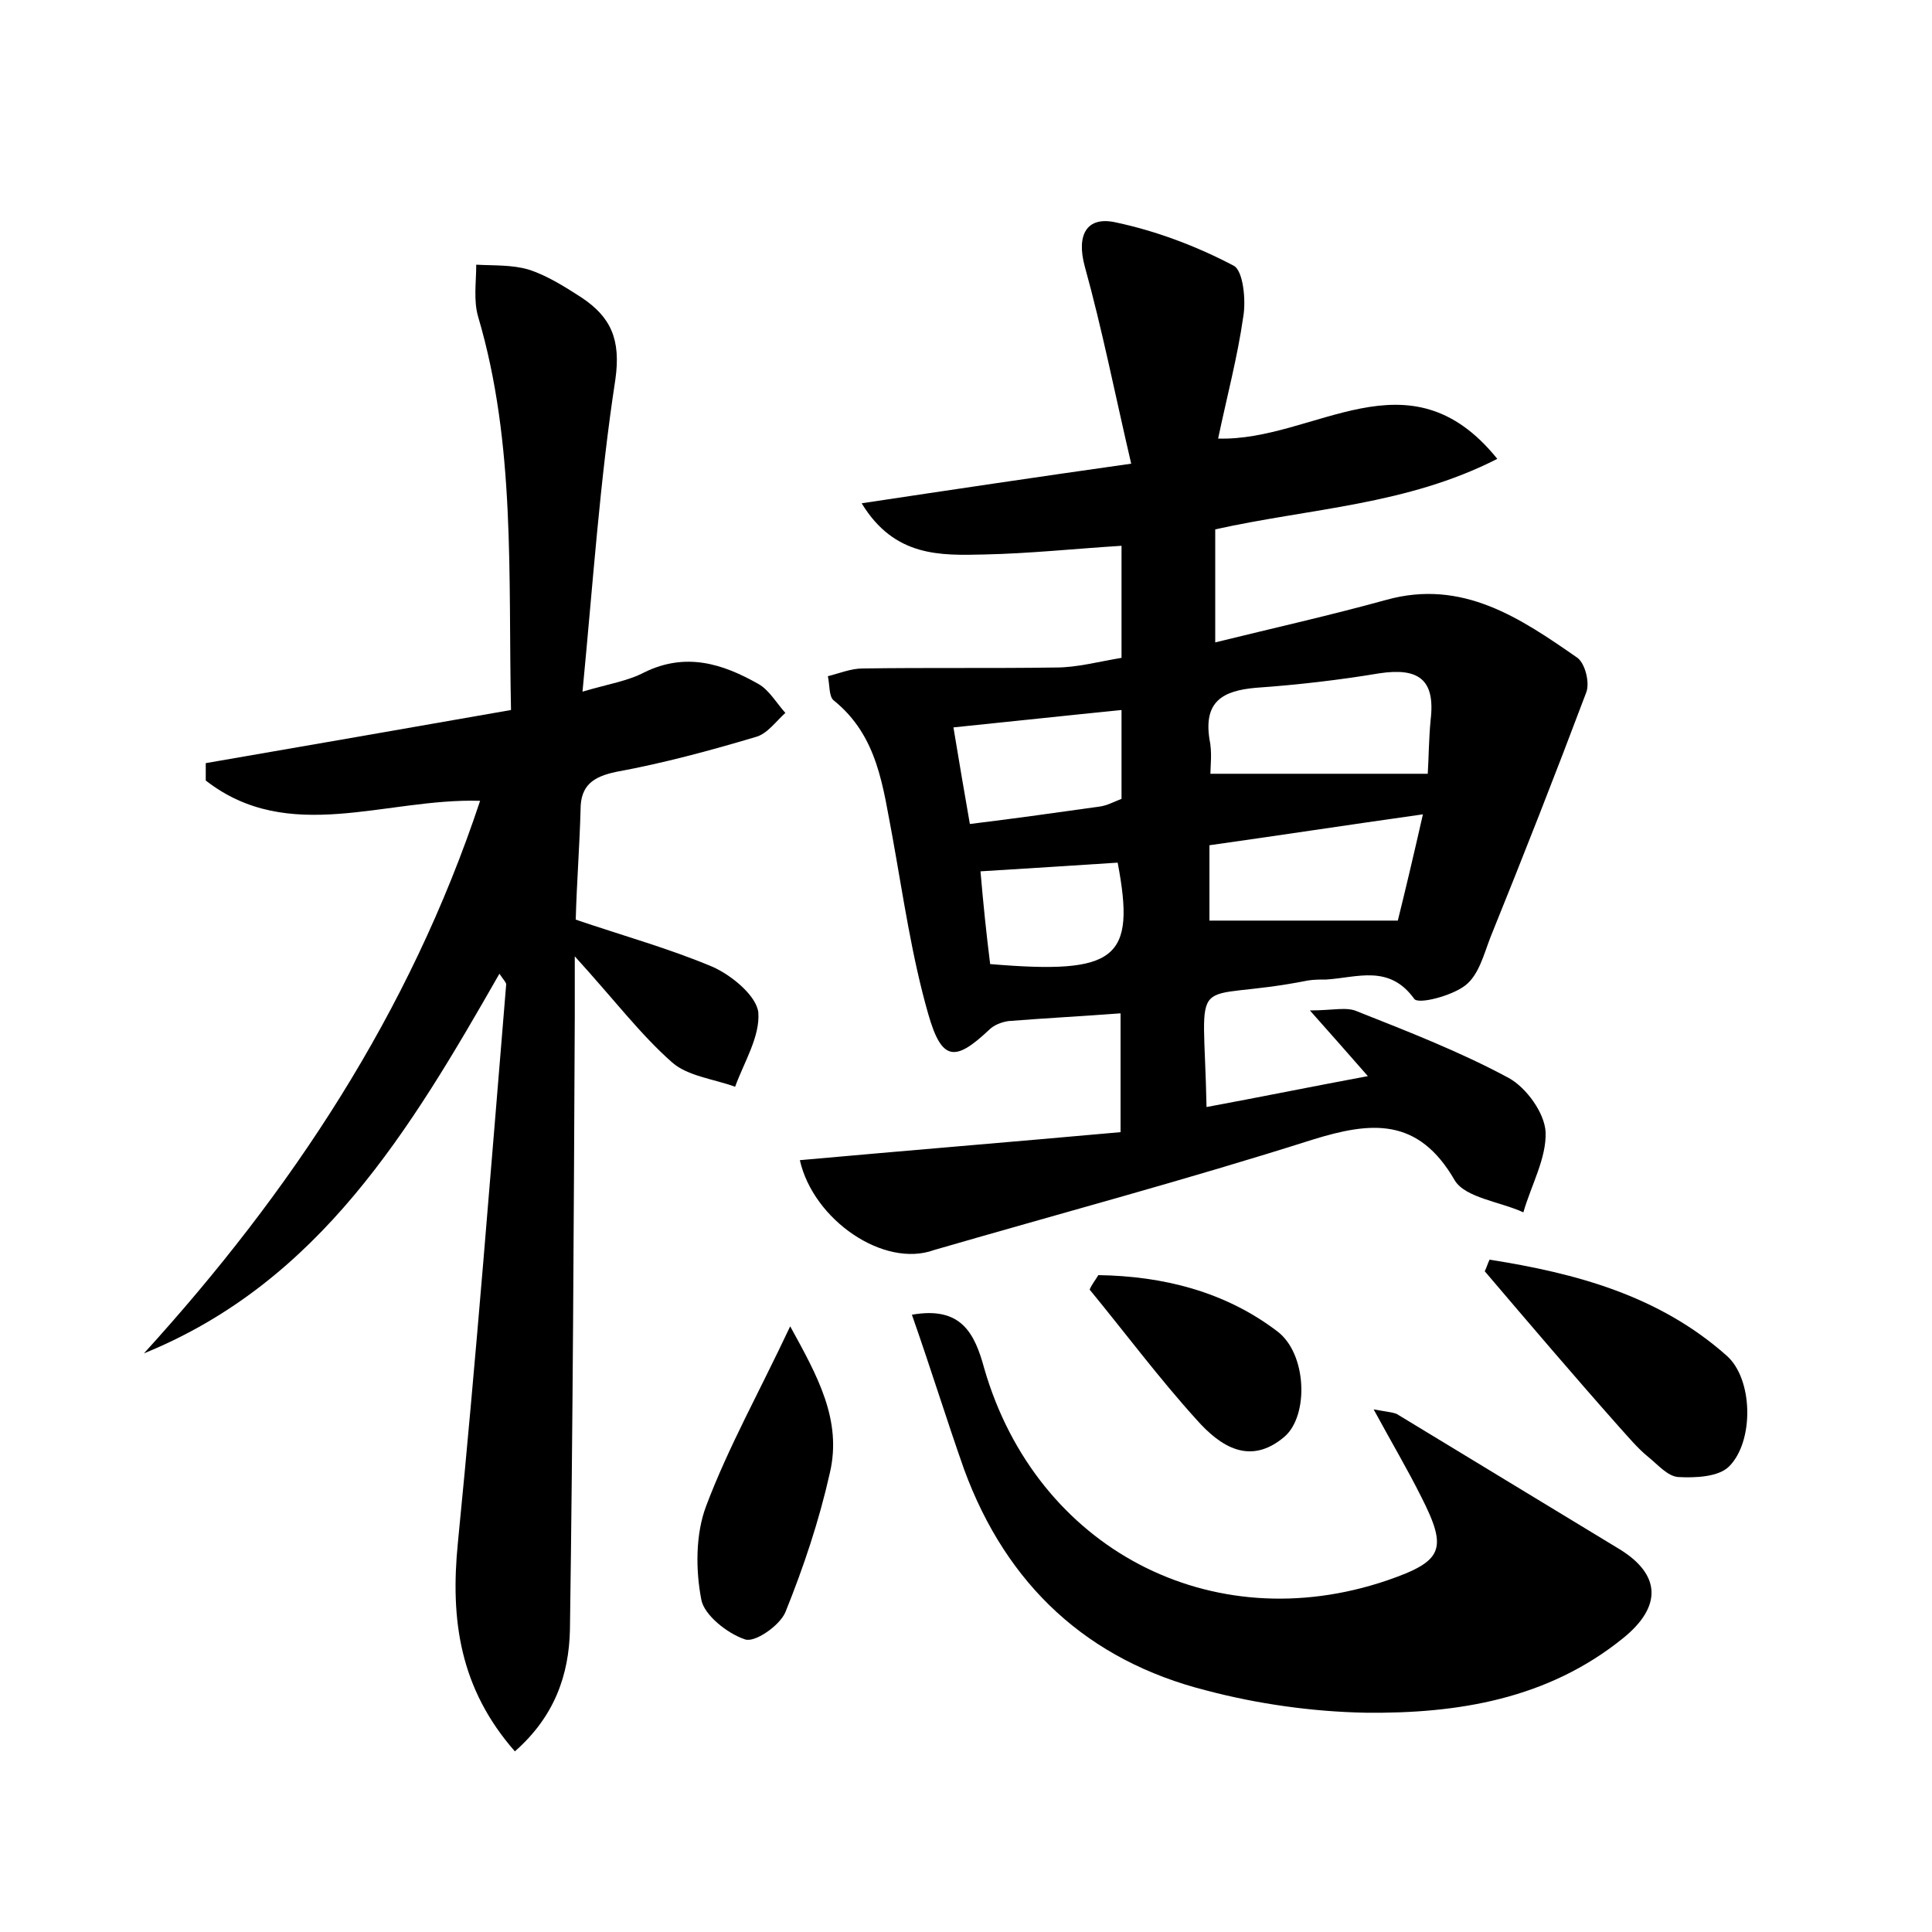 <?xml version="1.0" encoding="utf-8"?>
<!-- Generator: Adobe Illustrator 22.0.0, SVG Export Plug-In . SVG Version: 6.00 Build 0)  -->
<svg version="1.1" id="图层_1" xmlns="http://www.w3.org/2000/svg" xmlns:xlink="http://www.w3.org/1999/xlink" x="0px" y="0px"
	 viewBox="0 0 200 200" style="enable-background:new 0 0 200 200;" xml:space="preserve">
<style type="text/css">
	.st1{fill:#010000;}
	.st4{fill:#fbfafc;}
</style>
<g>
	
	<path d="M82.8,120.1c11.1-1,22.1-1.9,33.2-2.9c0-4.7,0-8.4,0-12.3c-4,0.3-7.8,0.5-11.6,0.8c-0.7,0.1-1.5,0.4-2,0.9
		c-3.5,3.3-4.9,3.3-6.3-1.6c-1.7-5.9-2.6-12.2-3.7-18.3c-1-5.2-1.5-10.5-6.1-14.2c-0.5-0.4-0.4-1.6-0.6-2.5c1.2-0.3,2.4-0.8,3.6-0.8
		c6.7-0.1,13.3,0,20-0.1c2.2,0,4.4-0.6,6.8-1c0-3.8,0-7.4,0-11.6c-4.8,0.3-9.5,0.8-14.2,0.9c-4.5,0.1-9.3,0.3-12.7-5.3
		c9.3-1.4,18-2.7,27.9-4.1c-1.7-7.3-3-13.9-4.8-20.4c-0.9-3.3,0.2-5.2,3.1-4.6c4.3,0.9,8.5,2.5,12.3,4.5c1,0.5,1.3,3.6,1,5.3
		c-0.6,4.2-1.7,8.3-2.6,12.6c10,0.3,19.7-9.3,28.9,2.1c-9.4,4.8-19.3,5.1-29.2,7.3c0,3.5,0,7.3,0,11.7c6.1-1.5,11.9-2.8,17.7-4.4
		c7.9-2.2,13.9,1.9,19.8,6c0.8,0.6,1.3,2.6,0.9,3.6c-3.2,8.5-6.5,16.9-9.9,25.3c-0.7,1.8-1.2,3.9-2.6,5c-1.4,1.1-4.9,2-5.3,1.4
		c-2.6-3.6-5.9-2.2-9.1-2c-0.6,0-1.3,0-1.9,0.1c-12.6,2.5-10.8-1.8-10.5,13.1c5.4-1,10.8-2.1,16.7-3.2c-2.1-2.4-3.6-4.1-6-6.8
		c2.4,0,3.8-0.4,4.9,0.1c5.3,2.1,10.7,4.2,15.7,6.9c1.8,1,3.7,3.6,3.8,5.6c0.1,2.7-1.5,5.5-2.3,8.3c-2.4-1.1-6-1.5-7.1-3.3
		c-3.8-6.6-8.7-6.1-14.8-4.2c-12.9,4.1-26,7.6-39.1,11.4C91.5,131.3,84.2,126.3,82.8,120.1z M125.3,80.1c7.5,0,14.8,0,22.5,0
		c0.1-1.5,0.1-3.5,0.3-5.6c0.5-4.2-1.3-5.4-5.3-4.8c-4.2,0.7-8.5,1.2-12.8,1.5c-3.4,0.3-5.4,1.4-4.8,5.3
		C125.5,77.9,125.3,79.3,125.3,80.1z M147.3,84.3c-7.8,1.1-15,2.2-22.1,3.2c0,3.3,0,5.9,0,7.8c6.4,0,12.5,0,19.5,0
		C145.4,92.5,146.3,88.7,147.3,84.3z M116.1,73.5c-6,0.6-11.5,1.2-17.4,1.8c0.6,3.6,1.1,6.6,1.7,10c4.9-0.6,9.1-1.2,13.4-1.8
		c0.8-0.1,1.5-0.5,2.3-0.8C116.1,79.7,116.1,76.9,116.1,73.5z M102.5,99.8c13.1,1.1,15.1-0.5,13.2-10.5c-4.6,0.3-9.3,0.6-14.2,0.9
		C101.8,93.7,102.1,96.6,102.5,99.8z"/>
	<path d="M49.7,82.9c-9.8-0.3-19.8,4.6-28.4-2.1c0-0.6,0-1.2,0-1.8c10.4-1.8,20.8-3.6,31.6-5.5c-0.3-13.9,0.5-27.5-3.4-40.7
		c-0.5-1.7-0.2-3.6-0.2-5.4c1.8,0.1,3.7,0,5.4,0.5c1.9,0.6,3.8,1.8,5.5,2.9c3,2,4.1,4.3,3.5,8.5c-1.6,10.4-2.3,20.9-3.4,32.3
		c2.7-0.8,4.7-1.1,6.4-2c4.3-2.1,8.1-0.9,11.8,1.2c1.1,0.6,1.9,2,2.8,3c-1,0.9-1.9,2.2-3.1,2.5c-4.7,1.4-9.5,2.7-14.4,3.6
		c-2.4,0.5-3.7,1.4-3.7,3.9c-0.1,3.8-0.4,7.6-0.5,11.4c5,1.7,9.7,3,14.2,4.9c2,0.9,4.5,3,4.7,4.7c0.2,2.5-1.5,5.2-2.4,7.7
		c-2.2-0.8-4.9-1.1-6.5-2.5c-3.3-2.9-6-6.5-10.1-11c0,3,0,4.7,0,6.3c-0.1,21.1-0.2,42.3-0.5,63.4c-0.1,4.7-1.6,9-5.7,12.6
		c-5.7-6.5-6.7-13.6-5.9-21.6c1.9-19.2,3.4-38.5,5-57.8c0-0.2-0.3-0.5-0.7-1.1c-9.2,16.1-18.6,31.9-36.8,39.3
		C30.1,123.4,42.4,104.9,49.7,82.9z"/>
	<path d="M94.4,136.1c5.1-0.9,6.5,1.9,7.5,5.6c5.4,18.6,23.5,28.1,41.7,21.9c5.8-2,6.3-3.2,3.5-8.7c-1.4-2.8-3-5.5-4.9-9
		c1.6,0.3,2.2,0.3,2.6,0.6c7.6,4.6,15.3,9.3,22.9,13.9c4.2,2.6,4.4,5.9,0.3,9.2c-7.8,6.3-17.1,7.8-26.6,7.7
		c-5.5-0.1-11.2-0.9-16.5-2.3c-12.3-3.1-20.7-10.9-25.1-22.9C98,147,96.4,141.8,94.4,136.1z"/>
	<path d="M154.2,130.4c8.9,1.4,17.5,3.7,24.5,9.9c2.8,2.4,2.9,8.9,0.3,11.5c-1.1,1.1-3.5,1.2-5.3,1.1c-1.1-0.1-2.1-1.3-3.1-2.1
		c-1.1-0.9-2-2-3-3.1c-4.7-5.3-9.3-10.7-13.9-16.1C153.9,131.2,154,130.8,154.2,130.4z"/>
	<path d="M81.8,137.3c2.8,5.1,5.4,9.7,4.1,15.2c-1.1,4.9-2.7,9.7-4.6,14.4c-0.6,1.4-3.2,3.2-4.2,2.8c-1.8-0.6-4.2-2.5-4.5-4.1
		c-0.6-3.1-0.6-6.8,0.5-9.7C75.4,149.8,78.6,144.1,81.8,137.3z"/>
	<path d="M113.7,132c6.7,0.1,13.1,1.7,18.5,5.8c3.1,2.3,3.3,8.7,0.8,10.9c-3.6,3.1-6.7,1-9.1-1.7c-3.9-4.3-7.4-9-11.1-13.5
		C113,133,113.4,132.5,113.7,132z"/>
	
	
	
	
</g>
</svg>
